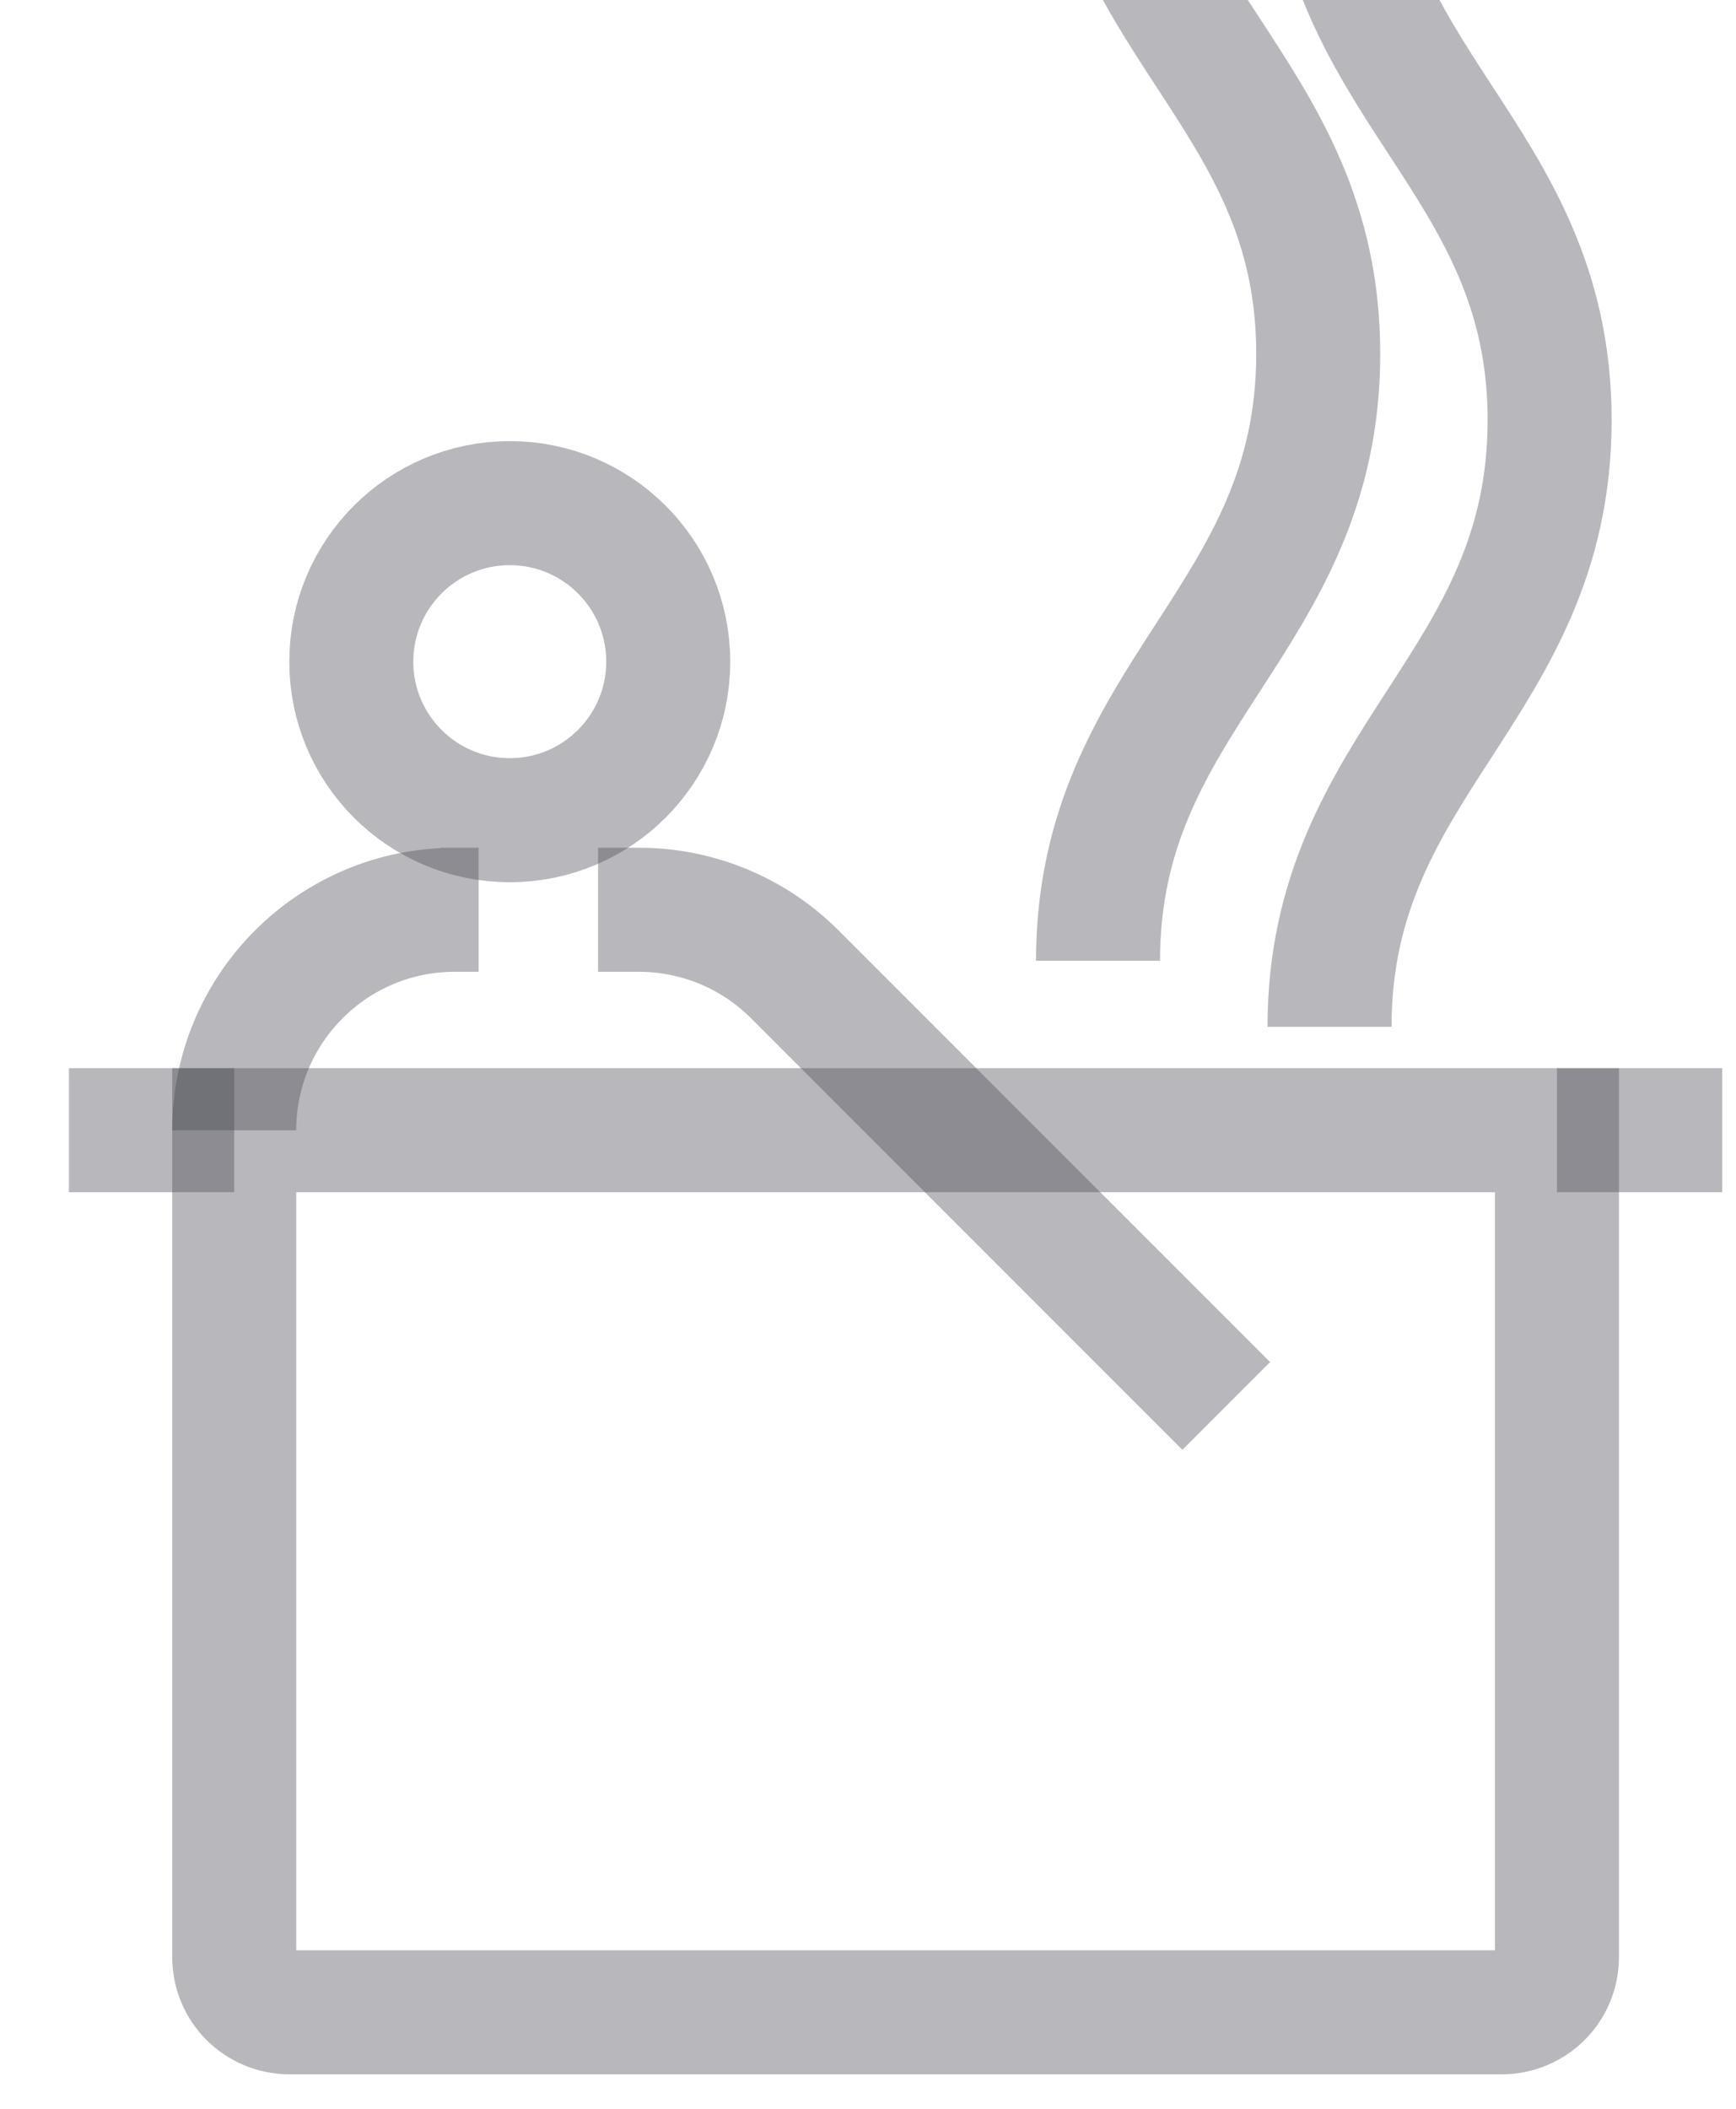 <svg width="14" height="17" viewBox="0 0 14 17" fill="none" xmlns="http://www.w3.org/2000/svg">
<path d="M1.889 9.111H12.556V15.778C12.556 16.023 12.357 16.222 12.111 16.222H2.334C2.088 16.222 1.889 16.023 1.889 15.778V9.111Z" stroke="#46464F" stroke-opacity="0.38"/>
<path d="M13.889 9.111H12.556" stroke="#46464F" stroke-opacity="0.38"/>
<path d="M1.889 9.111H0.556" stroke="#46464F" stroke-opacity="0.38"/>
<path d="M1.889 9.112C1.889 8.13 2.685 7.334 3.667 7.334H3.55H3.86" stroke="#46464F" stroke-opacity="0.38"/>
<path d="M4.823 7.334H5.152C5.624 7.334 6.076 7.521 6.409 7.854L9.889 11.334" stroke="#46464F" stroke-opacity="0.38"/>
<path d="M12.497 -6.388C12.499 -4.24 10.722 -3.685 10.722 -1.499C10.722 0.686 12.499 1.242 12.497 3.39C12.495 5.538 10.722 6.13 10.722 8.278M12.497 -16.195C12.499 -14.047 10.722 -13.492 10.722 -11.306C10.722 -9.121 12.499 -8.566 12.497 -6.418V-6.388C12.499 -4.24 10.722 -3.685 10.722 -1.499C10.722 0.686 12.499 1.242 12.497 3.39C12.495 5.538 10.722 6.13 10.722 8.278" stroke="#46464F" stroke-opacity="0.38" stroke-linejoin="round"/>
<path d="M10.631 -6.921C10.633 -4.773 8.855 -4.218 8.855 -2.033C8.855 0.153 10.633 0.708 10.631 2.856C10.628 5.004 8.855 5.597 8.855 7.745M10.631 -16.729C10.633 -14.581 8.855 -14.025 8.855 -11.84C8.855 -9.654 10.633 -9.099 10.631 -6.951V-6.921C10.633 -4.773 8.855 -4.218 8.855 -2.033C8.855 0.153 10.633 0.708 10.631 2.856C10.628 5.004 8.855 5.597 8.855 7.745" stroke="#46464F" stroke-opacity="0.38" stroke-linejoin="round"/>
<circle cx="4.111" cy="5.334" r="1.278" stroke="#46464F" stroke-opacity="0.38"/>
</svg>

